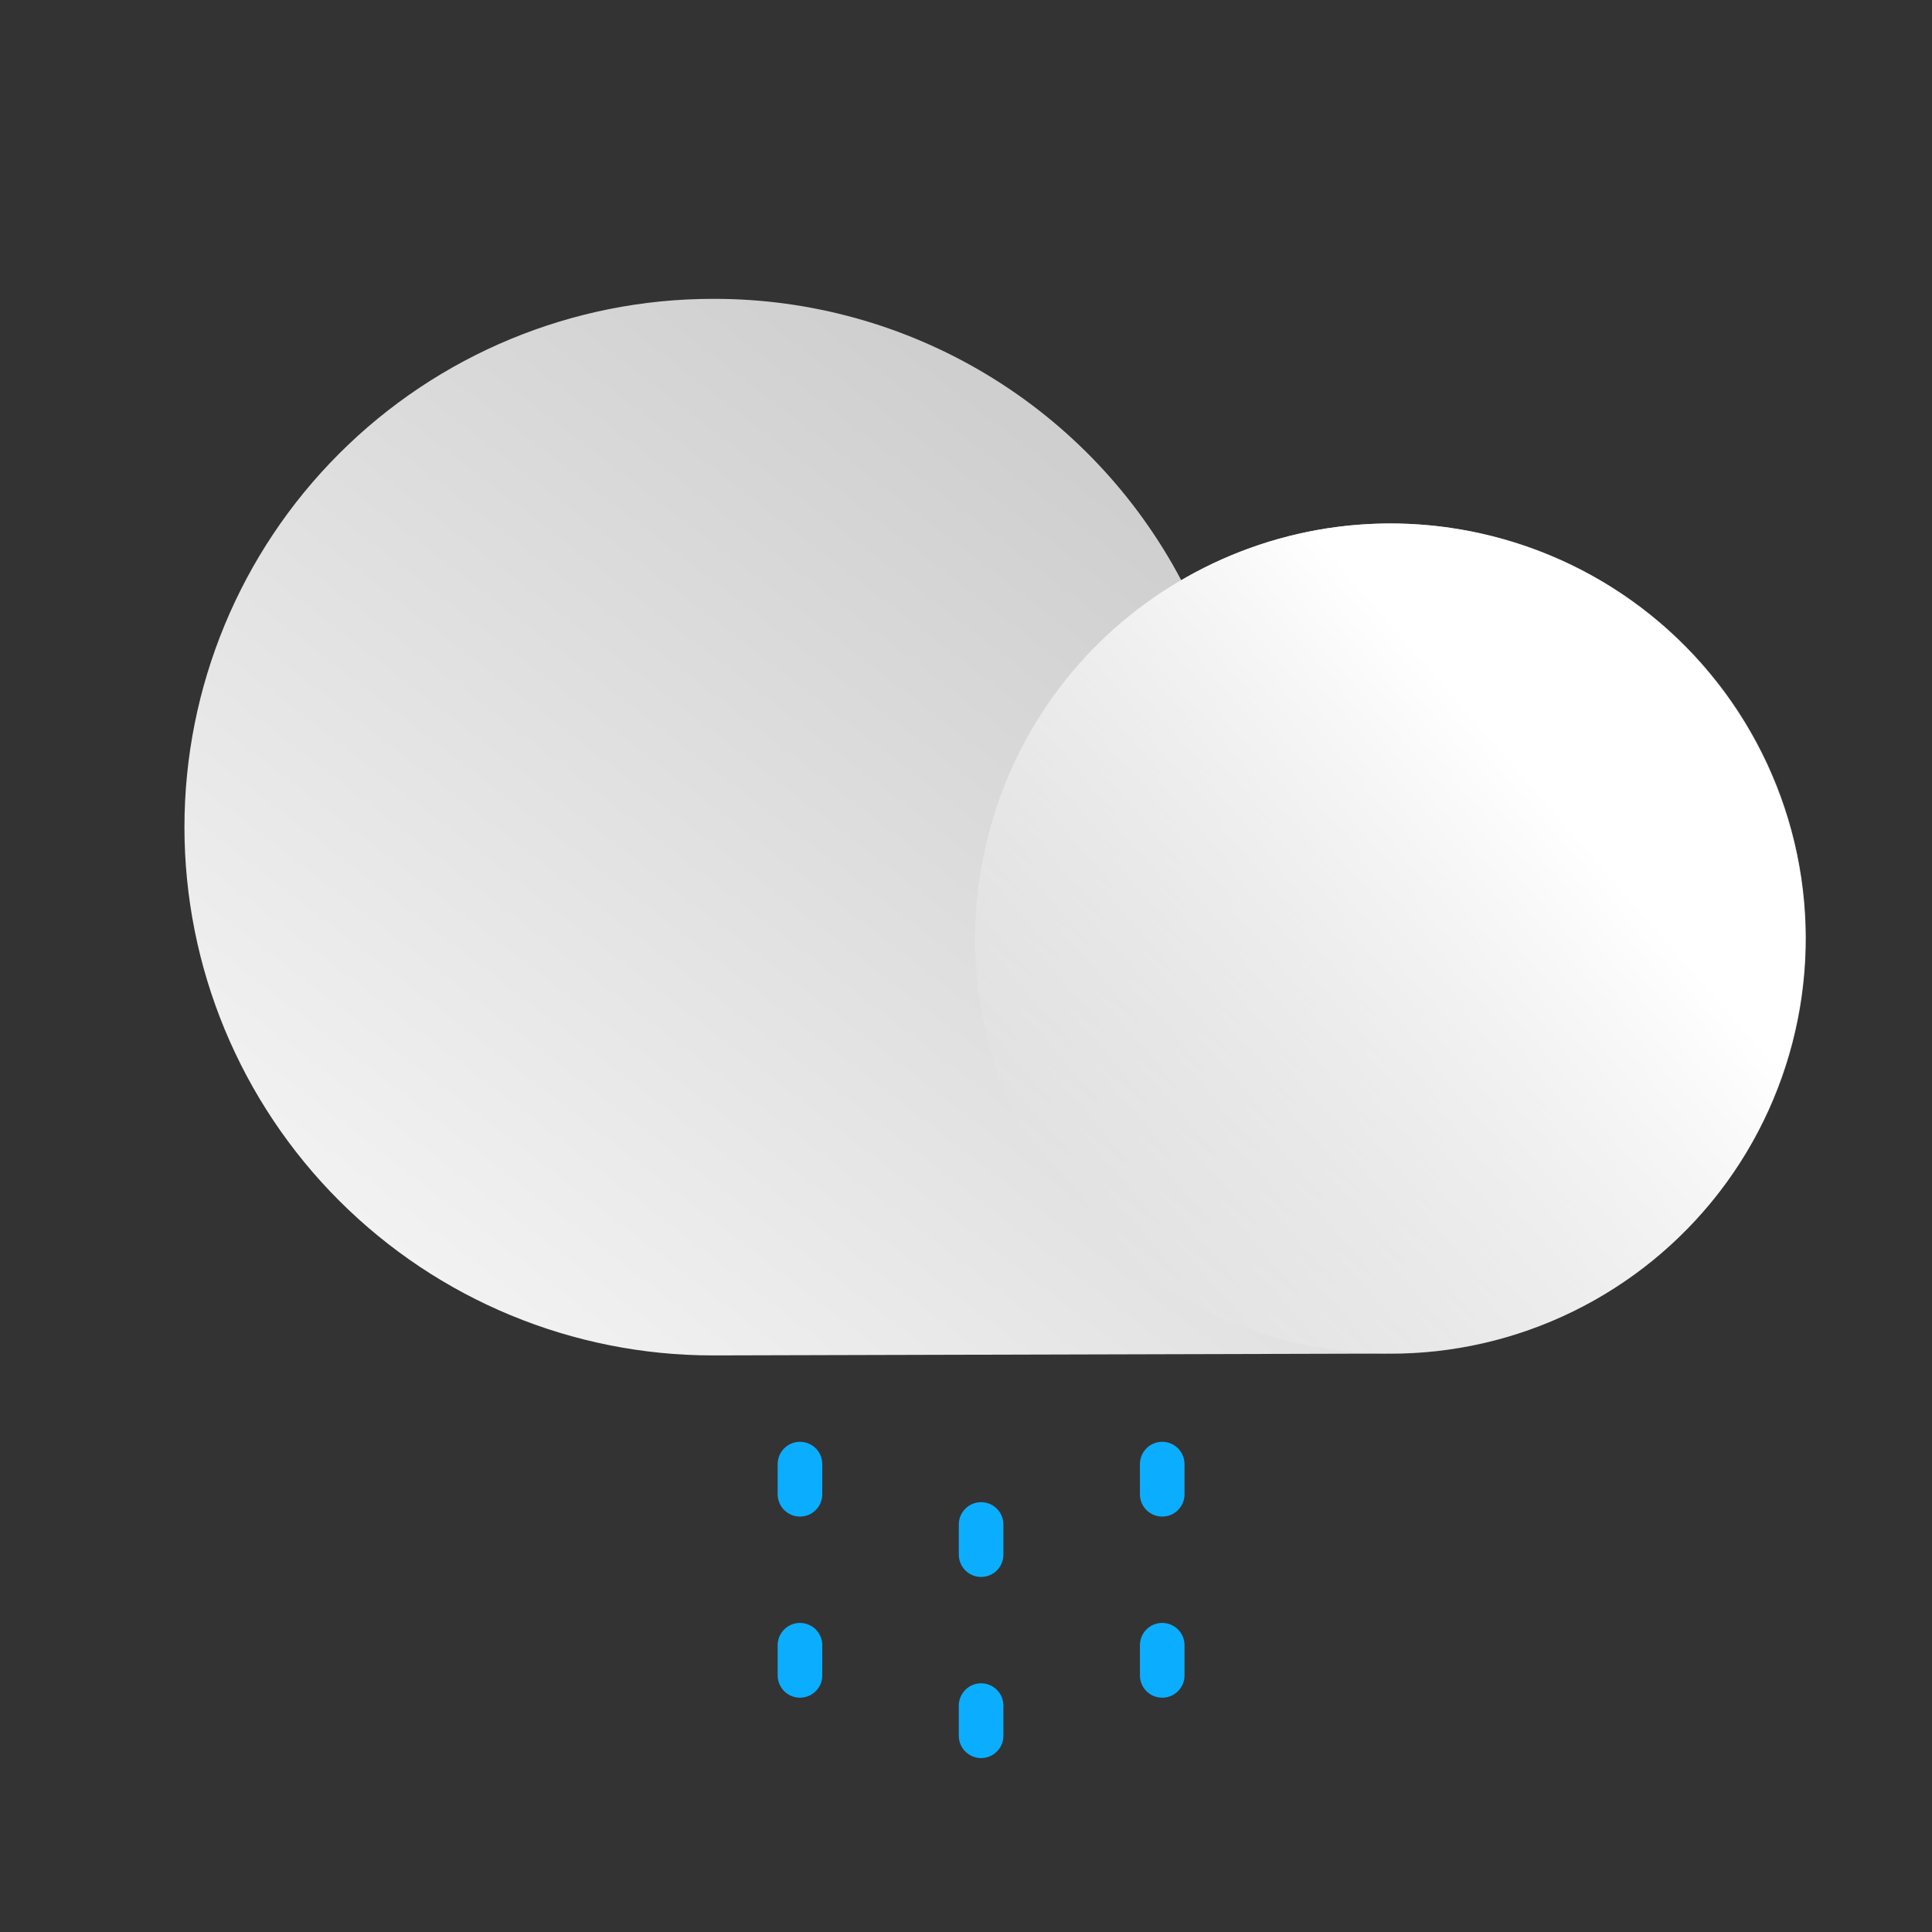 <svg width="130" height="130" viewBox="0 0 130 130" fill="none" xmlns="http://www.w3.org/2000/svg">
<rect x="0" y="0" width="130" height="130" fill="#333333" stroke="none"/>
<path d="M66.016 102.578V104.609" stroke="#0BAEFF" stroke-width="3" stroke-miterlimit="10" stroke-linecap="round"/>
<path d="M53.828 98.516V100.547" stroke="#0BAEFF" stroke-width="3" stroke-miterlimit="10" stroke-linecap="round"/>
<path d="M78.203 98.516V100.547" stroke="#0BAEFF" stroke-width="3" stroke-miterlimit="10" stroke-linecap="round"/>
<path d="M78.203 110.703V112.734" stroke="#0BAEFF" stroke-width="3" stroke-miterlimit="10" stroke-linecap="round"/>
<path d="M53.828 110.703V112.734" stroke="#0BAEFF" stroke-width="3" stroke-miterlimit="10" stroke-linecap="round"/>
<path d="M66.016 114.766V116.797" stroke="#0BAEFF" stroke-width="3" stroke-miterlimit="10" stroke-linecap="round"/>
<path d="M48.06 20.109C54.524 20.107 60.867 21.869 66.404 25.205C71.941 28.541 76.463 33.325 79.483 39.041C83.192 36.872 87.352 35.589 91.638 35.29C95.924 34.991 100.221 35.685 104.195 37.318C108.169 38.951 111.713 41.479 114.55 44.705C117.388 47.931 119.443 51.768 120.556 55.918C121.669 60.068 121.809 64.419 120.966 68.632C120.123 72.845 118.32 76.806 115.696 80.209C113.072 83.611 109.699 86.362 105.838 88.248C101.978 90.133 97.734 91.103 93.438 91.081L47.958 91.203C38.53 91.203 29.489 87.458 22.823 80.792C16.156 74.125 12.411 65.084 12.411 55.656C12.411 46.229 16.156 37.187 22.823 30.521C29.489 23.855 38.53 20.109 47.958 20.109H48.06Z" fill="url(#paint0_linear_41_92)"/>
<path d="M120.448 70.676C124.599 55.82 115.921 40.412 101.064 36.261C86.208 32.11 70.8 40.789 66.649 55.645C62.499 70.501 71.177 85.909 86.033 90.06C100.89 94.211 116.298 85.532 120.448 70.676Z" fill="url(#paint1_linear_41_92)"/>
<defs>
<linearGradient id="paint0_linear_41_92" x1="39.102" y1="94.23" x2="81.941" y2="38.756" gradientUnits="userSpaceOnUse">
<stop stop-color="#F2F2F2"/>
<stop offset="1" stop-color="#CFCFCF"/>
</linearGradient>
<linearGradient id="paint1_linear_41_92" x1="104.95" y1="53.228" x2="72.59" y2="81.411" gradientUnits="userSpaceOnUse">
<stop offset="0.02" stop-color="white"/>
<stop offset="1" stop-color="white" stop-opacity="0"/>
</linearGradient>
</defs>
</svg>
